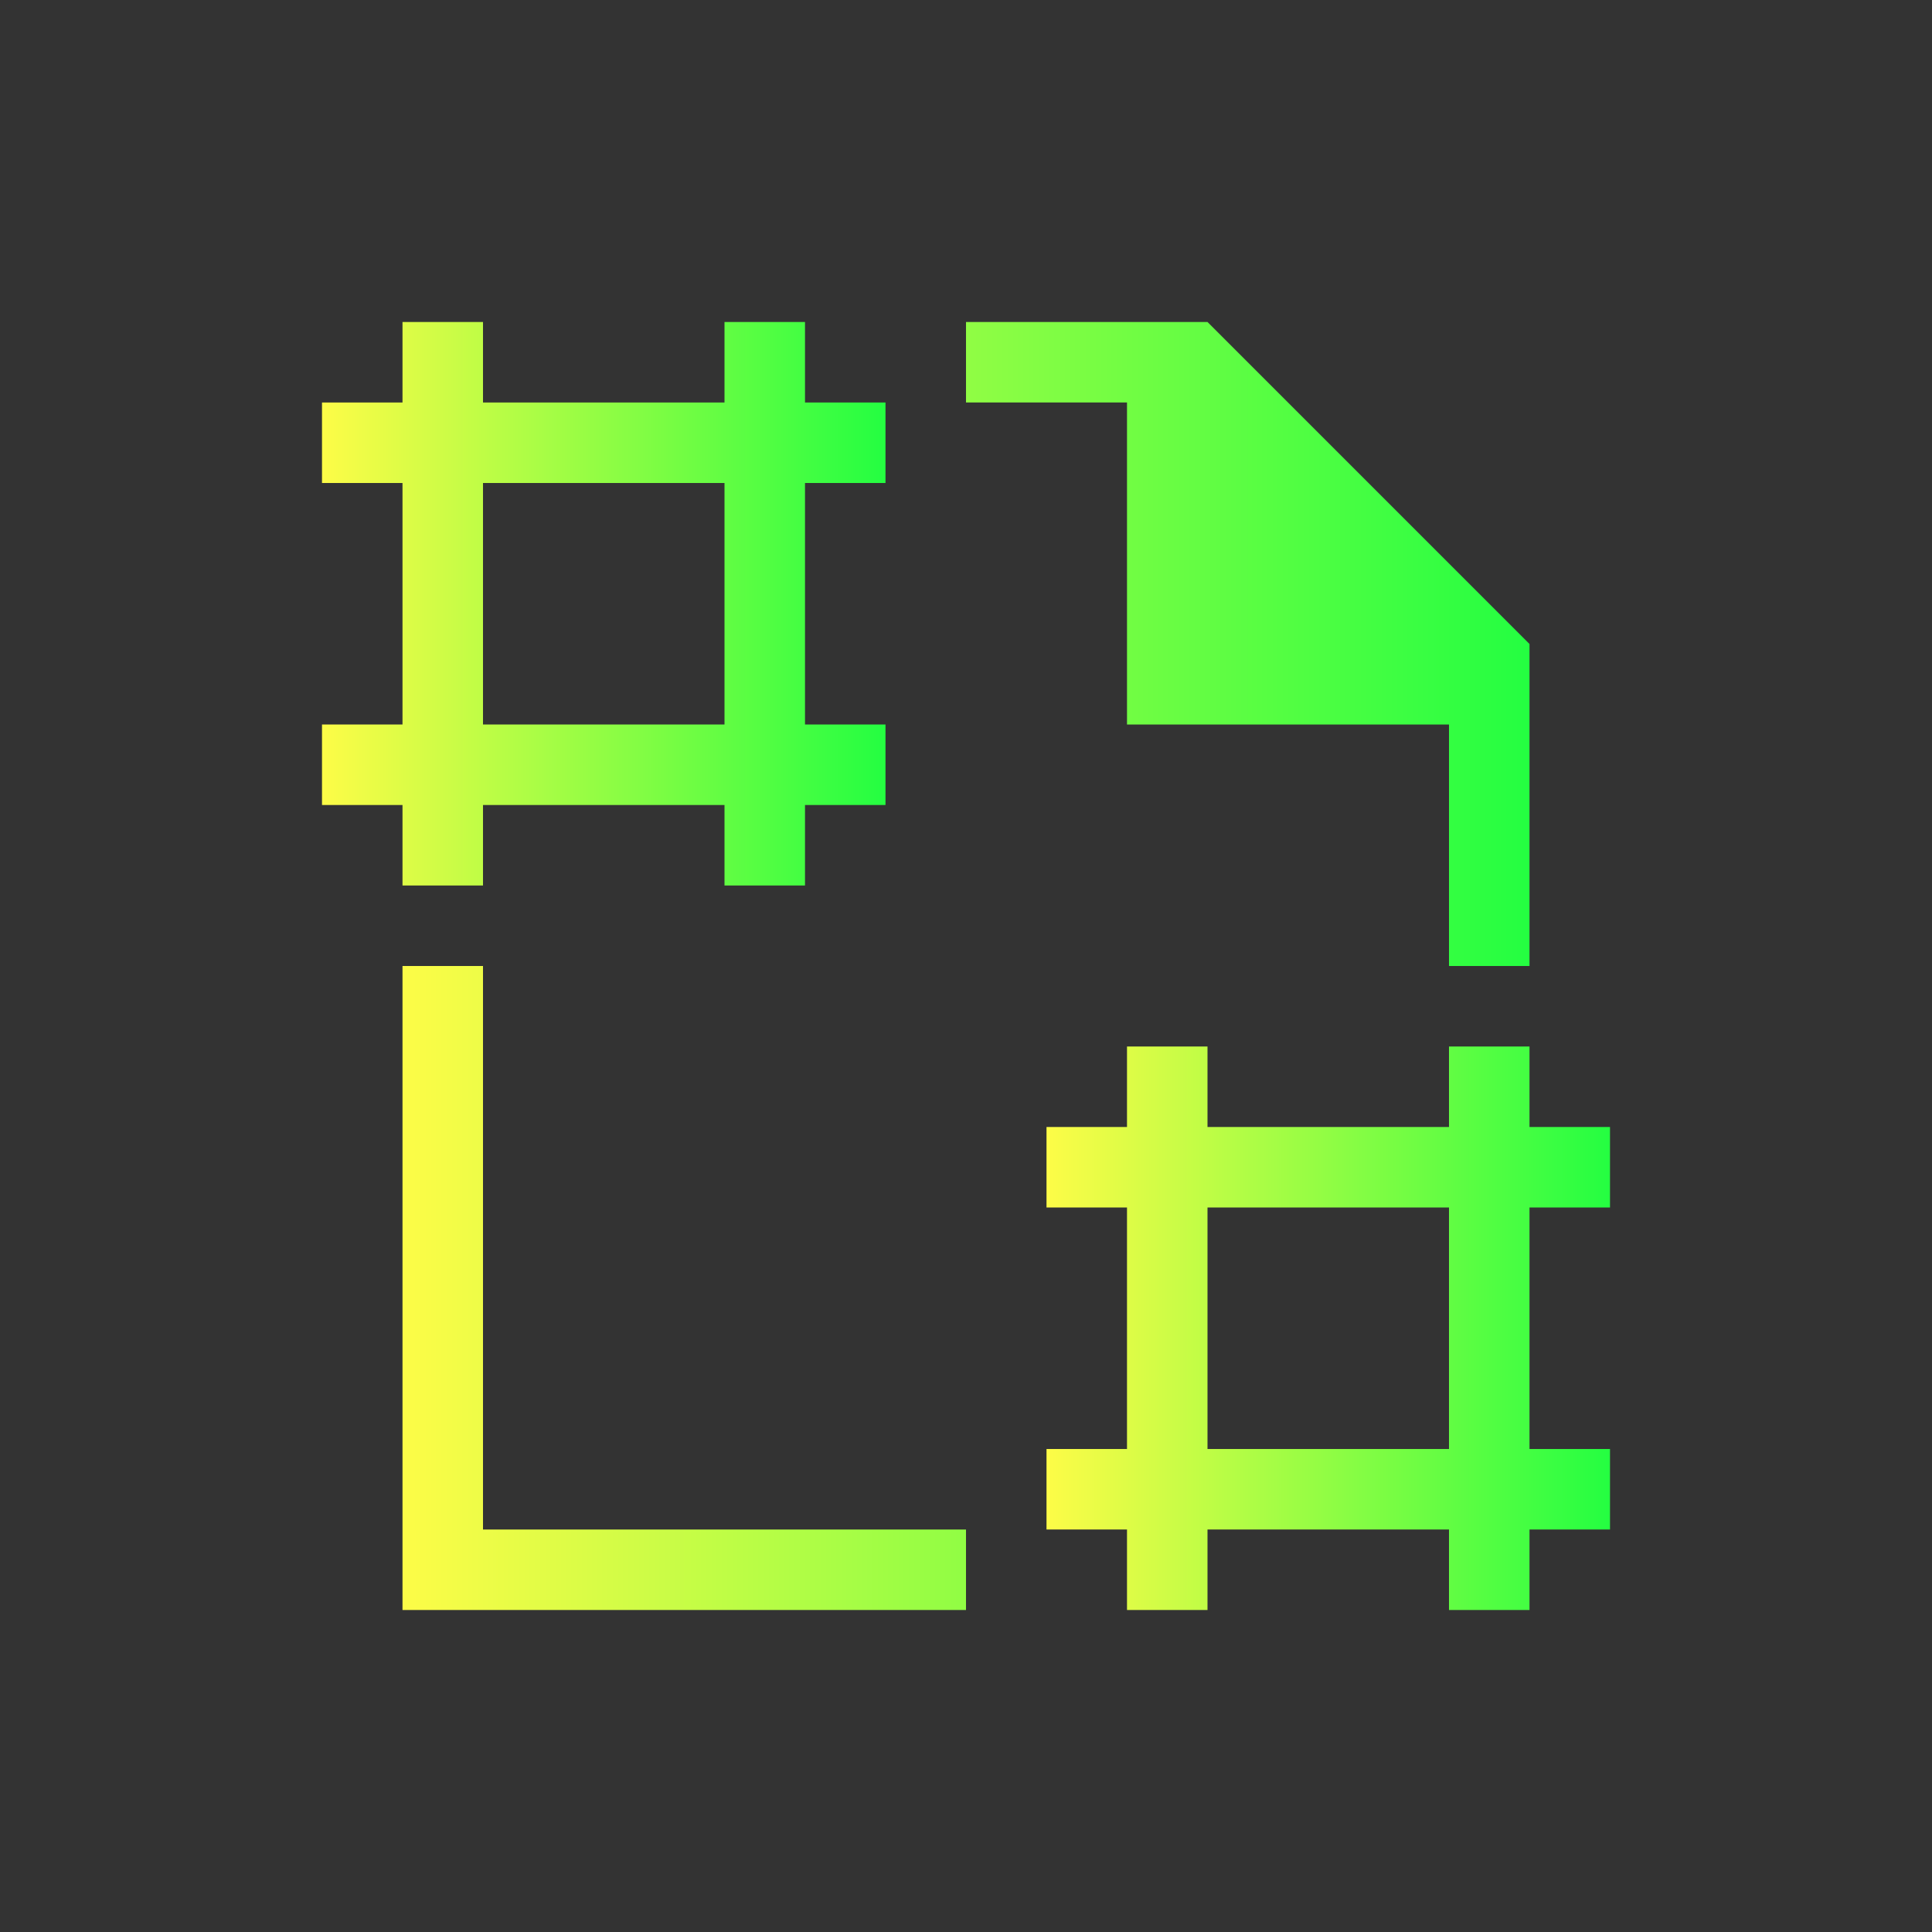 <svg width="24" height="24" viewBox="0 0 24 24" fill="none" xmlns="http://www.w3.org/2000/svg">
<rect x="0" y="0" width="24" height="24" fill="#333333" stroke="none"/>
<path d="M12 4H15L19 8V12H18V9H14V5H12V4ZM6 12V19H12V20H5V12H6Z" fill="url(#paint0_linear_10_16029)"/>
<path d="M14 13V14H13V15H14V18H13V19H14V20H15V19H18V20H19V19H20V18H19V15H20V14H19V13H18V14H15V13H14ZM15 15H18V18H15V15Z" fill="url(#paint1_linear_10_16029)"/>
<path d="M5 4V5H4V6H5V9H4V10H5V11H6V10H9V11H10V10H11V9H10V6H11V5H10V4H9V5H6V4H5ZM6 6H9V9H6V6Z" fill="url(#paint2_linear_10_16029)"/>
<defs>
<linearGradient id="paint0_linear_10_16029" x1="5" y1="12" x2="19" y2="12" gradientUnits="userSpaceOnUse">
<stop stop-color="#FDFC47"/>
<stop offset="1" stop-color="#24FE41"/>
</linearGradient>
<linearGradient id="paint1_linear_10_16029" x1="13" y1="16.5" x2="20" y2="16.5" gradientUnits="userSpaceOnUse">
<stop stop-color="#FDFC47"/>
<stop offset="1" stop-color="#24FE41"/>
</linearGradient>
<linearGradient id="paint2_linear_10_16029" x1="4" y1="7.5" x2="11" y2="7.5" gradientUnits="userSpaceOnUse">
<stop stop-color="#FDFC47"/>
<stop offset="1" stop-color="#24FE41"/>
</linearGradient>
</defs>
</svg>
